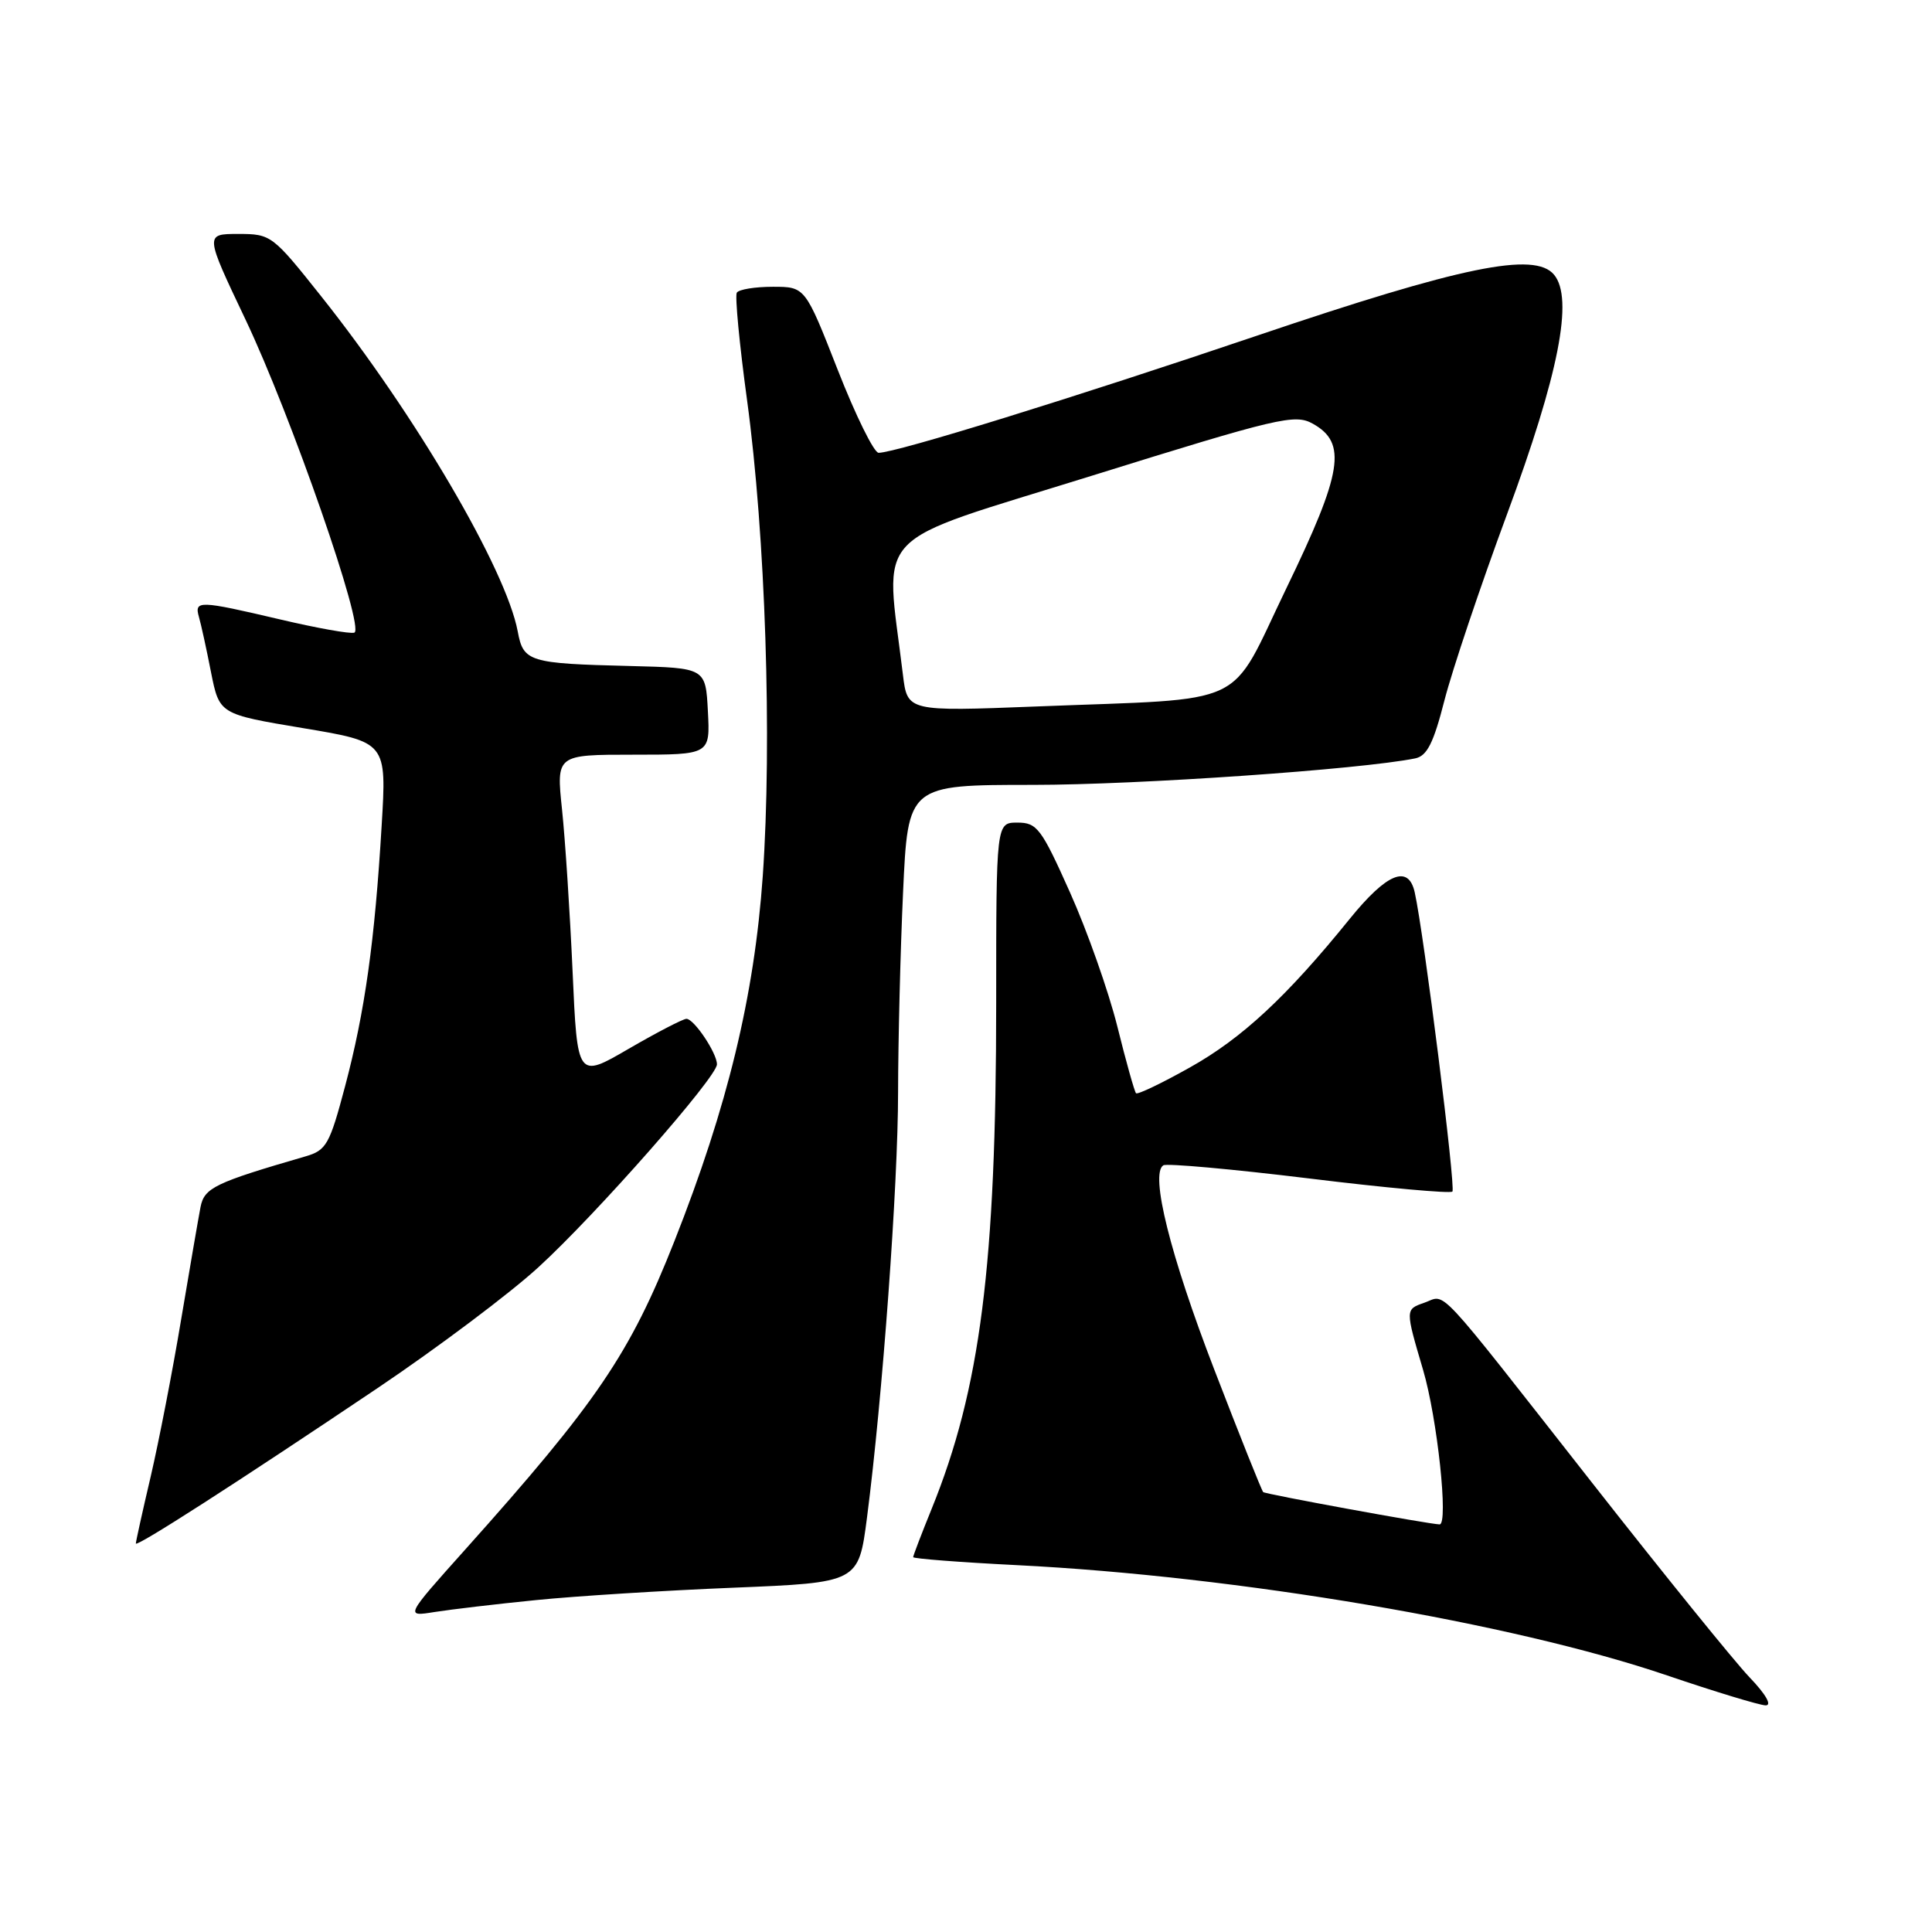 <?xml version="1.0" encoding="UTF-8" standalone="no"?>
<!DOCTYPE svg PUBLIC "-//W3C//DTD SVG 1.1//EN" "http://www.w3.org/Graphics/SVG/1.1/DTD/svg11.dtd" >
<svg xmlns="http://www.w3.org/2000/svg" xmlns:xlink="http://www.w3.org/1999/xlink" version="1.1" viewBox="0 0 256 256">
 <g >
 <path fill="currentColor"
d=" M 231.82 222.25 C 229.85 220.19 220.47 208.60 210.98 196.50 C 189.70 169.39 191.74 171.58 188.70 172.63 C 186.20 173.50 186.20 173.50 188.56 181.50 C 190.45 187.89 191.96 202.03 190.75 201.99 C 189.36 201.96 167.64 197.98 167.38 197.71 C 167.18 197.51 164.26 190.21 160.90 181.48 C 155.06 166.34 152.36 155.51 154.15 154.41 C 154.60 154.13 163.29 154.91 173.45 156.15 C 183.61 157.40 192.16 158.17 192.45 157.89 C 192.92 157.41 188.68 123.73 187.46 118.25 C 186.63 114.51 183.77 115.68 178.85 121.75 C 170.50 132.07 164.56 137.59 157.67 141.44 C 153.95 143.53 150.73 145.07 150.53 144.86 C 150.33 144.66 149.21 140.68 148.05 136.00 C 146.88 131.32 144.06 123.34 141.78 118.25 C 137.98 109.75 137.41 109.00 134.82 109.00 C 132.00 109.00 132.00 109.00 132.00 132.89 C 132.00 167.59 129.90 184.06 123.44 199.95 C 122.10 203.25 121.00 206.13 121.00 206.33 C 121.00 206.53 127.19 207.01 134.75 207.39 C 163.94 208.85 200.40 215.03 220.89 222.00 C 227.27 224.17 233.15 225.95 233.95 225.97 C 234.83 225.99 233.99 224.51 231.82 222.25 Z  M 71.03 212.02 C 76.27 211.49 88.03 210.75 97.16 210.38 C 113.76 209.70 113.76 209.70 114.88 201.10 C 116.93 185.29 119.00 157.03 119.00 144.70 C 119.01 137.99 119.30 126.09 119.66 118.25 C 120.31 104.00 120.31 104.00 136.88 104.00 C 150.80 104.00 180.33 101.95 187.52 100.49 C 189.09 100.17 189.95 98.47 191.40 92.79 C 192.43 88.78 196.15 77.70 199.68 68.16 C 206.56 49.57 208.53 39.54 205.92 36.40 C 203.36 33.31 193.70 35.29 166.64 44.45 C 142.28 52.70 118.70 60.00 116.42 60.00 C 115.81 60.00 113.37 55.05 111.00 49.00 C 106.69 38.00 106.69 38.00 102.40 38.00 C 100.05 38.00 97.90 38.35 97.63 38.78 C 97.37 39.21 97.98 45.63 98.99 53.03 C 101.43 70.94 102.32 98.12 101.07 116.09 C 99.95 131.99 96.42 146.60 89.35 164.49 C 83.47 179.38 79.11 185.81 61.60 205.37 C 53.67 214.23 53.67 214.23 57.58 213.60 C 59.74 213.26 65.79 212.54 71.03 212.02 Z  M 50.00 183.95 C 57.98 178.58 67.58 171.37 71.35 167.91 C 79.03 160.88 95.00 142.72 95.00 141.03 C 95.00 139.53 91.96 135.00 90.96 135.00 C 90.51 135.00 87.08 136.78 83.32 138.96 C 76.50 142.93 76.50 142.93 75.87 128.71 C 75.52 120.90 74.89 111.24 74.47 107.25 C 73.71 100.00 73.71 100.00 83.90 100.00 C 94.10 100.00 94.10 100.00 93.80 94.25 C 93.50 88.50 93.50 88.50 83.50 88.25 C 70.05 87.92 69.35 87.70 68.60 83.66 C 67.05 75.44 55.05 54.96 42.55 39.25 C 36.11 31.15 35.92 31.00 31.57 31.00 C 27.14 31.00 27.14 31.00 32.52 42.32 C 38.57 55.05 48.40 83.32 46.95 83.83 C 46.43 84.02 42.01 83.23 37.13 82.08 C 26.35 79.55 25.73 79.53 26.36 81.75 C 26.64 82.71 27.36 86.00 27.96 89.07 C 29.07 94.63 29.07 94.63 40.15 96.48 C 51.24 98.33 51.24 98.33 50.57 109.41 C 49.66 124.71 48.35 134.04 45.73 143.92 C 43.68 151.65 43.25 152.42 40.50 153.22 C 28.45 156.72 27.07 157.39 26.57 159.94 C 26.30 161.35 25.14 168.06 24.00 174.85 C 22.87 181.65 21.05 191.00 19.97 195.64 C 18.88 200.28 18.00 204.27 18.00 204.52 C 18.00 205.07 31.40 196.46 50.00 183.95 Z  M 119.64 89.39 C 117.28 69.80 114.89 72.32 144.60 63.06 C 169.44 55.32 171.58 54.82 173.95 56.14 C 178.52 58.69 177.91 62.54 170.45 77.95 C 162.67 94.05 165.99 92.48 137.36 93.61 C 120.23 94.28 120.23 94.28 119.64 89.39 Z "/>
</g>
</svg>